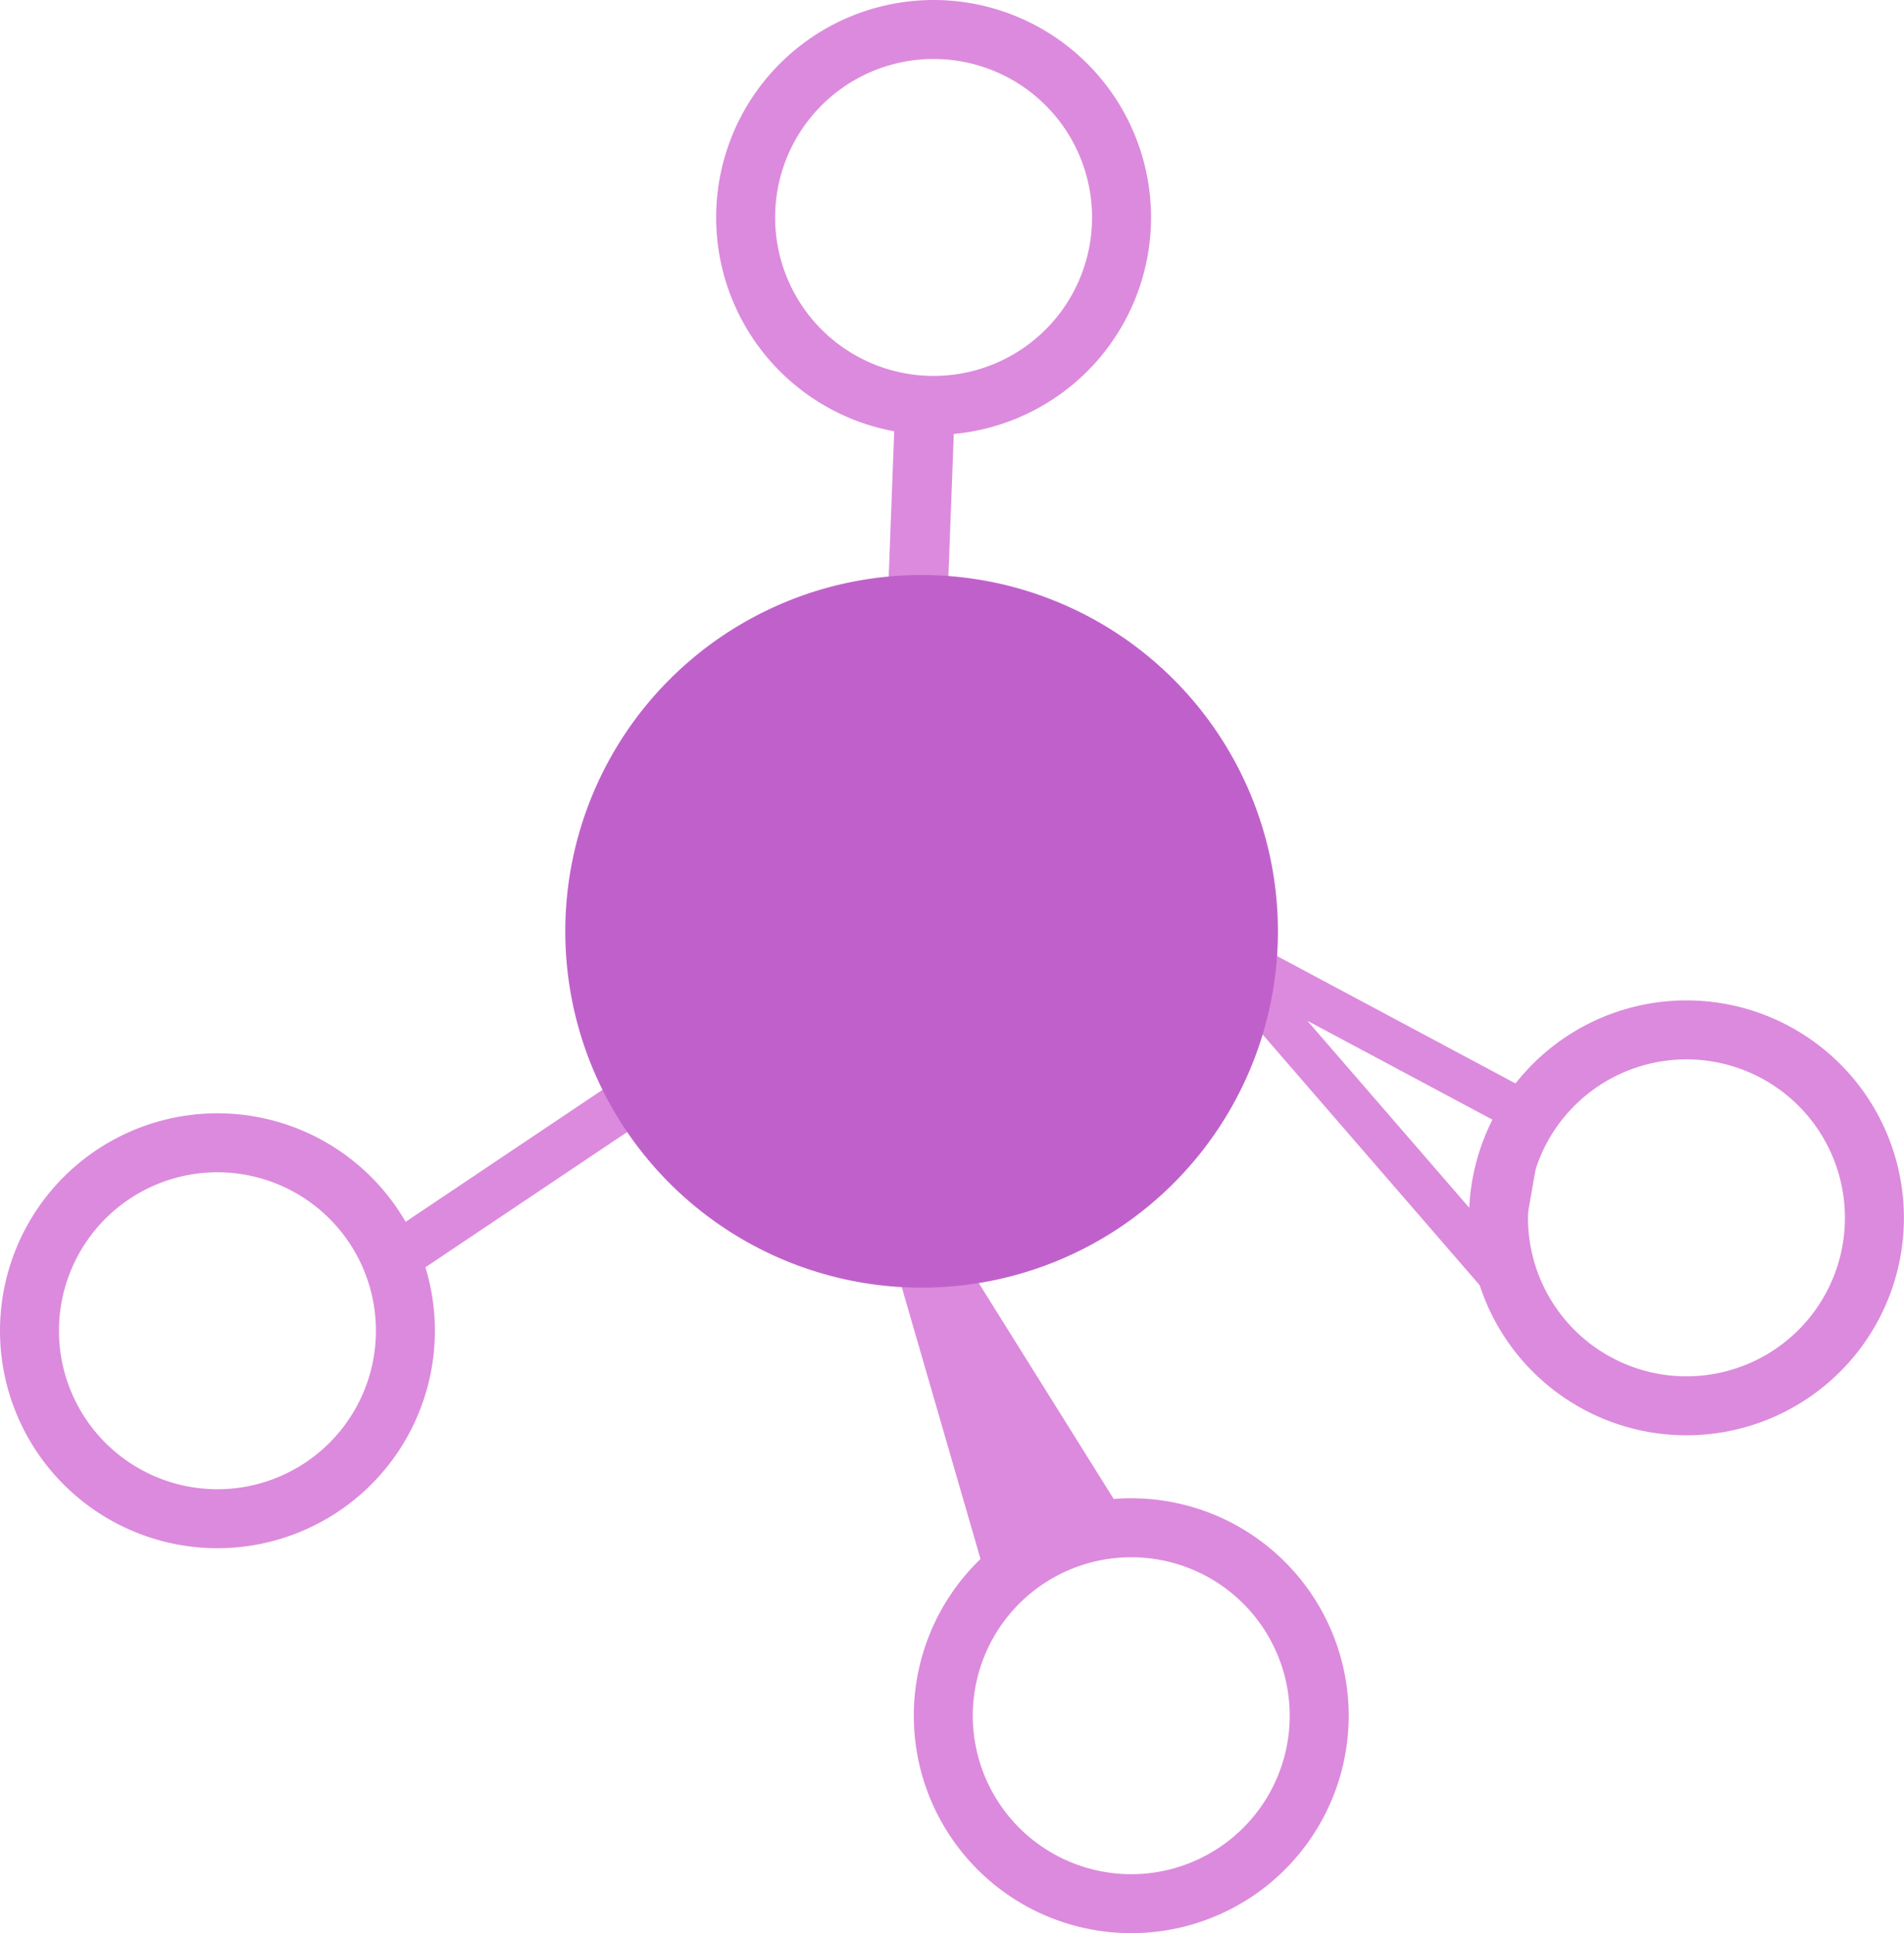 <?xml version="1.0" encoding="UTF-8" standalone="no"?>
<!-- Created with Inkscape (http://www.inkscape.org/) -->

<svg
   width="20.017mm"
   height="20.323mm"
   viewBox="0 0 20.017 20.323"
   version="1.1"
   id="svg5"
   xml:space="preserve"
   inkscape:export-filename="sicl_logo.svg"
   inkscape:export-xdpi="96"
   inkscape:export-ydpi="96"
   xmlns:inkscape="http://www.inkscape.org/namespaces/inkscape"
   xmlns:sodipodi="http://sodipodi.sourceforge.net/DTD/sodipodi-0.dtd"
   xmlns="http://www.w3.org/2000/svg"
   xmlns:svg="http://www.w3.org/2000/svg"><sodipodi:namedview
     id="namedview7"
     pagecolor="#505050"
     bordercolor="#ffffff"
     borderopacity="1"
     inkscape:showpageshadow="0"
     inkscape:pageopacity="0"
     inkscape:pagecheckerboard="1"
     inkscape:deskcolor="#505050"
     inkscape:document-units="mm"
     showgrid="false"
     inkscape:zoom="23.006162"
     inkscape:cx="143.59197"
     inkscape:cy="286.0538"
     inkscape:window-width="1920"
     inkscape:window-height="1060"
     inkscape:window-x="0"
     inkscape:window-y="0"
     inkscape:window-maximized="1"
     inkscape:current-layer="layer1" /><defs
     id="defs2" /><g
     inkscape:label="Layer 1"
     inkscape:groupmode="layer"
     id="layer1"
     transform="translate(-25.013,-62.807)"><path
       style="fill:#dc8add;stroke:#dc8add;stroke-width:0.513;stroke-linecap:round;stroke-linejoin:round;stroke-dasharray:none;stroke-opacity:1"
       d="m 29.138,76.054 4.018,-2.694"
       id="path1387" /><path
       style="fill:#dc8add;stroke:#dc8add;stroke-width:0.627;stroke-linecap:round;stroke-linejoin:round;stroke-dasharray:none;stroke-opacity:1"
       d="m 34.737,67.094 c -0.071,1.883 -0.071,1.87 -0.071,1.87"
       id="path1389" /><path
       style="fill:#dc8add;stroke:#dc8add;stroke-width:0.572;stroke-linecap:round;stroke-linejoin:round;stroke-dasharray:none;stroke-opacity:1"
       d="m 34.617,75.738 0.988,3.41 0.954,-0.303 z"
       id="path1391"
       sodipodi:nodetypes="cccc" /><path
       style="fill:none;stroke:#dc8add;stroke-width:0.45;stroke-linecap:round;stroke-linejoin:round;stroke-dasharray:none;stroke-opacity:1"
       d="m 37.793,72.768 2.948,3.405 0.292,-1.674 z"
       id="path1531"
       sodipodi:nodetypes="cccc" /><path
       id="path354"
       style="fill:#c061cb;stroke:#c061cb;stroke-width:1.718;stroke-linecap:round;stroke-linejoin:round;stroke-miterlimit:6;paint-order:stroke fill markers"
       d="m 37.589,72.598 a 2.887,2.887 0 0 1 -2.887,2.887 2.887,2.887 0 0 1 -2.887,-2.887 2.887,2.887 0 0 1 2.887,-2.887 2.887,2.887 0 0 1 2.887,2.887 z" /><path
       id="circle1639"
       style="fill:none;fill-opacity:0.965;stroke:#dc8add;stroke-width:0.62;stroke-linecap:round;stroke-linejoin:round;stroke-miterlimit:6;paint-order:stroke fill markers"
       d="m 29.275,76.797 a 1.976,1.976 0 0 1 -1.976,1.976 1.976,1.976 0 0 1 -1.976,-1.976 1.976,1.976 0 0 1 1.976,-1.976 1.976,1.976 0 0 1 1.976,1.976 z" /><path
       id="circle1645"
       style="fill:none;fill-opacity:0.965;stroke:#dc8add;stroke-width:0.62;stroke-linecap:round;stroke-linejoin:round;stroke-miterlimit:6;paint-order:stroke fill markers"
       d="m 36.804,65.093 a 1.976,1.976 0 0 1 -1.976,1.976 1.976,1.976 0 0 1 -1.976,-1.976 1.976,1.976 0 0 1 1.976,-1.976 1.976,1.976 0 0 1 1.976,1.976 z" /><path
       id="circle1647"
       style="fill:none;fill-opacity:0.965;stroke:#dc8add;stroke-width:0.62;stroke-linecap:round;stroke-linejoin:round;stroke-miterlimit:6;paint-order:stroke fill markers"
       d="m 38.882,80.844 a 1.976,1.976 0 0 1 -1.976,1.976 1.976,1.976 0 0 1 -1.976,-1.976 1.976,1.976 0 0 1 1.976,-1.976 1.976,1.976 0 0 1 1.976,1.976 z" /><path
       id="circle1745"
       style="fill:none;fill-opacity:0.965;stroke:#dc8add;stroke-width:0.62;stroke-linecap:round;stroke-linejoin:round;stroke-miterlimit:6;paint-order:stroke fill markers"
       d="m 44.719,75.61 a 1.976,1.976 0 0 1 -1.976,1.976 1.976,1.976 0 0 1 -1.976,-1.976 1.976,1.976 0 0 1 1.976,-1.976 1.976,1.976 0 0 1 1.976,1.976 z" /></g></svg>
